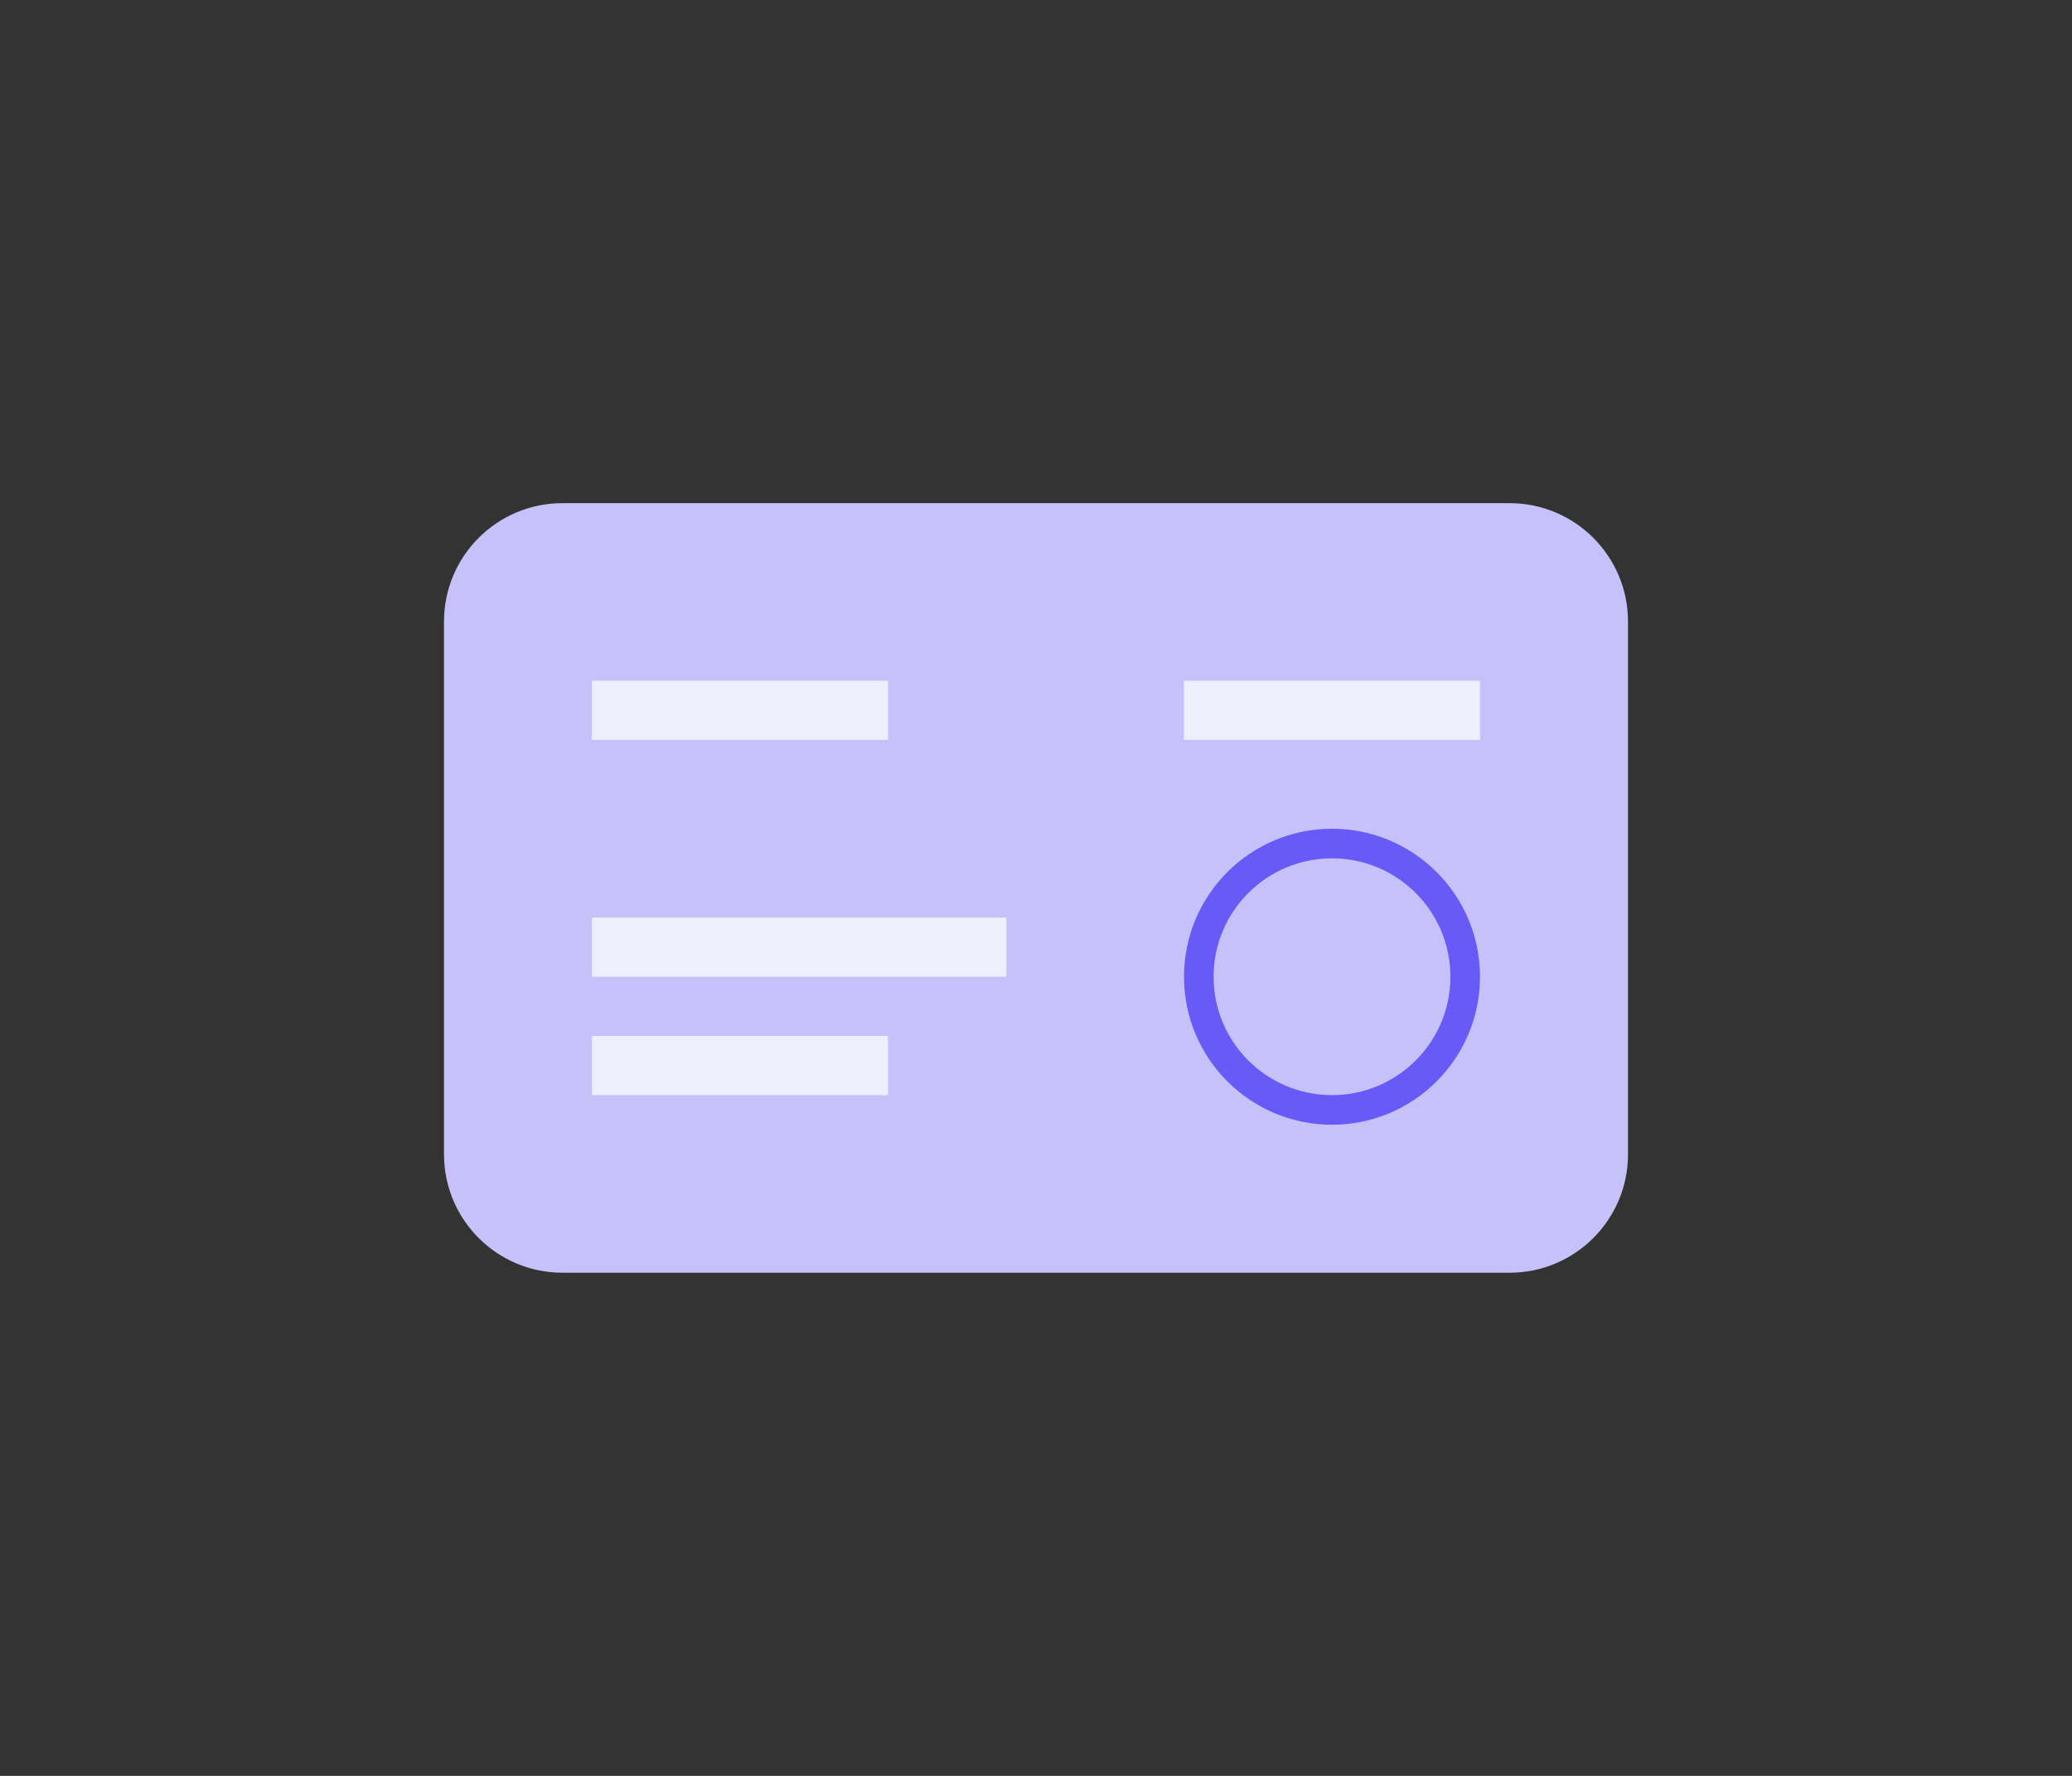 <svg width="70" height="60" viewBox="0 0 70 60" fill="none" xmlns="http://www.w3.org/2000/svg">
<rect x="0" y="0" width="70" height="60" fill="#333333" stroke="none"/>
<path d="M51 17H19C16.791 17 15 18.791 15 21V39C15 41.209 16.791 43 19 43H51C53.209 43 55 41.209 55 39V21C55 18.791 53.209 17 51 17Z" fill="#C6C2F9"/>
<path d="M45 37.5C47.485 37.5 49.5 35.485 49.5 33C49.5 30.515 47.485 28.5 45 28.5C42.515 28.5 40.5 30.515 40.5 33C40.5 35.485 42.515 37.5 45 37.5Z" stroke="#675AF6"/>
<path fill-rule="evenodd" clip-rule="evenodd" d="M20 35H30V37H20V35Z" fill="#EFEEFB"/>
<path d="M34 31H20V33H34V31Z" fill="#EFEEFB"/>
<path fill-rule="evenodd" clip-rule="evenodd" d="M50 25H40V23H50V25Z" fill="#EFEEFB"/>
<path fill-rule="evenodd" clip-rule="evenodd" d="M30 25H20V23H30V25Z" fill="#EFEEFB"/>
</svg>
